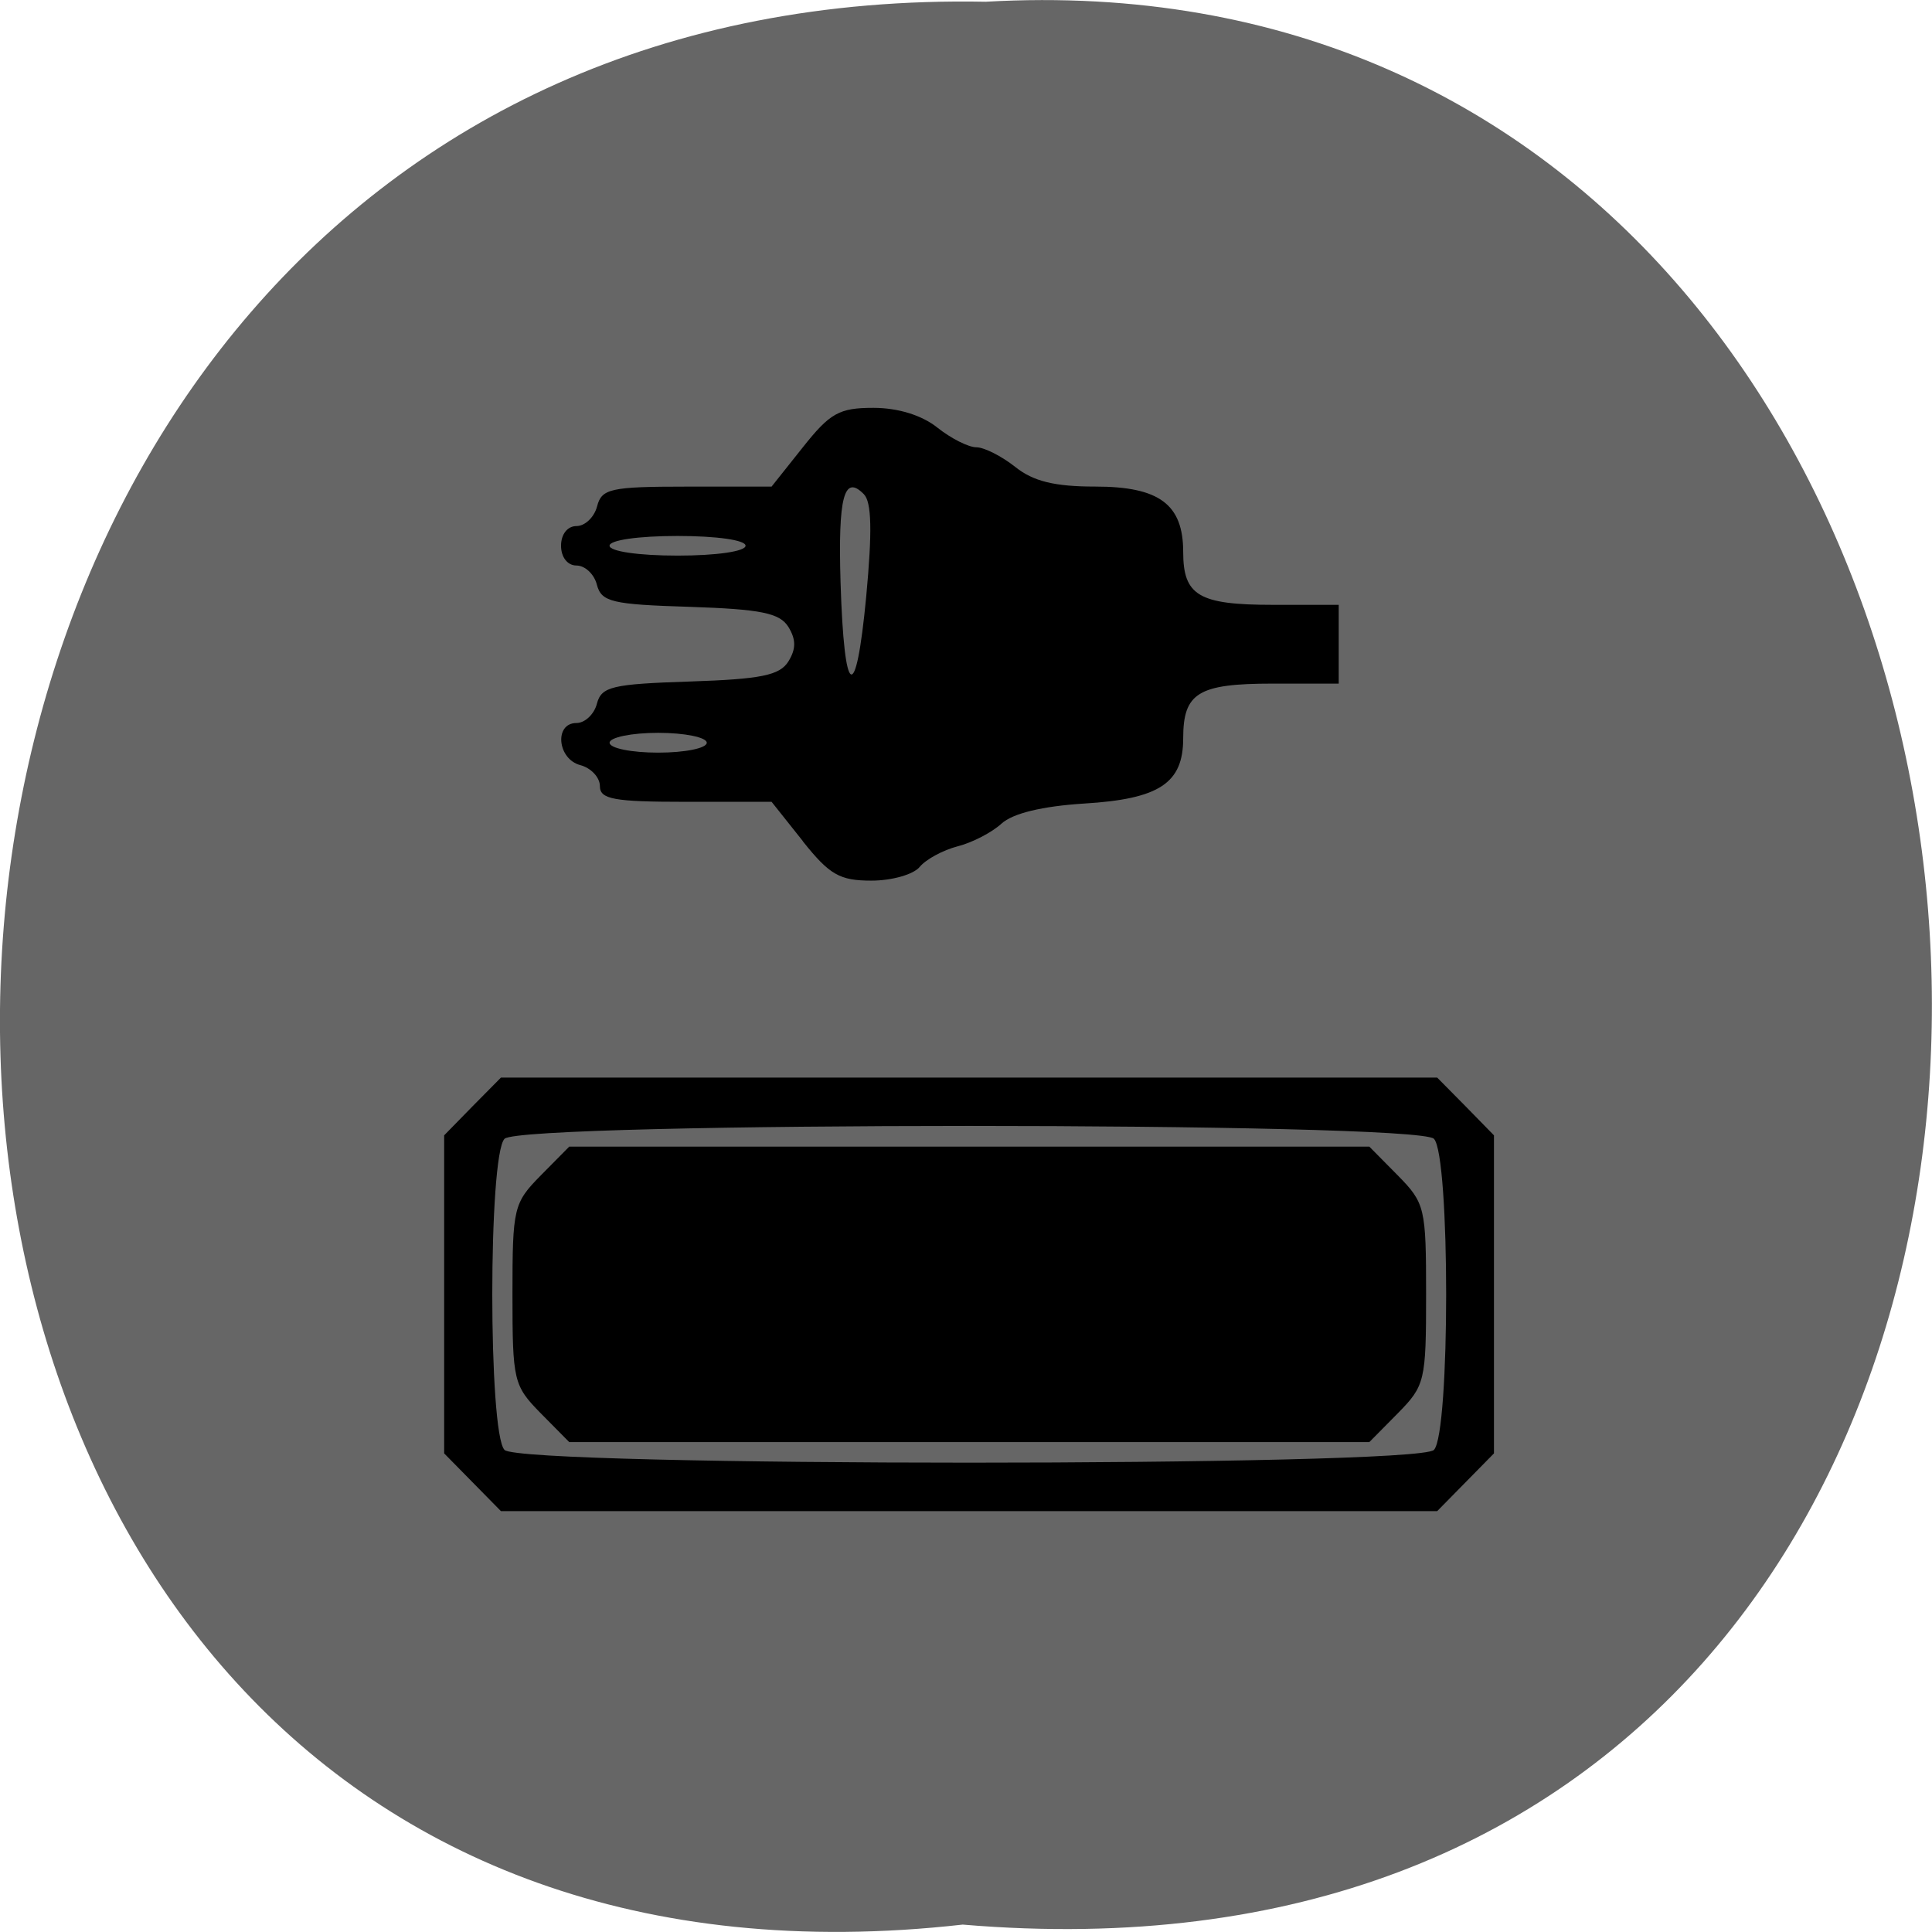 <svg xmlns="http://www.w3.org/2000/svg" viewBox="0 0 48 48"><path d="m 23.918 47.816 c -32.21 3.637 -31.762 -48.39 0.574 -47.773 c 30.07 -1.715 32.785 50.609 -0.574 47.773" fill="#666"/><path d="m 11.738 36.824 l -0.703 -0.715 v -7.902 l 0.703 -0.719 l 0.707 -0.715 h 23.262 l 0.707 0.715 l 0.703 0.719 v 7.902 l -0.703 0.715 l -0.707 0.719 h -23.262 m 23.18 -1.52 c 0.406 -0.41 0.406 -7.32 0 -7.73 c -0.418 -0.426 -22.672 -0.426 -23.09 0 c -0.406 0.41 -0.406 7.32 0 7.73 c 0.418 0.422 22.672 0.422 23.09 0 m -22.19 -0.91 c -0.676 -0.688 -0.703 -0.805 -0.703 -2.957 c 0 -2.148 0.027 -2.266 0.703 -2.953 l 0.707 -0.715 h 19.879 l 0.707 0.715 c 0.676 0.688 0.703 0.805 0.703 2.953 c 0 2.152 -0.027 2.27 -0.703 2.957 l -0.707 0.715 h -19.879 m 5.805 -14.93 l -0.777 -0.977 h -2.133 c -1.789 0 -2.133 -0.063 -2.133 -0.391 c 0 -0.215 -0.219 -0.449 -0.484 -0.52 c -0.574 -0.148 -0.656 -1.047 -0.098 -1.047 c 0.211 0 0.441 -0.219 0.508 -0.48 c 0.113 -0.426 0.375 -0.488 2.309 -0.551 c 1.766 -0.059 2.234 -0.152 2.449 -0.5 c 0.191 -0.309 0.191 -0.543 0 -0.855 c -0.215 -0.348 -0.684 -0.441 -2.449 -0.5 c -1.934 -0.059 -2.195 -0.121 -2.309 -0.547 c -0.066 -0.266 -0.297 -0.48 -0.508 -0.48 c -0.223 0 -0.383 -0.207 -0.383 -0.492 c 0 -0.285 0.16 -0.488 0.383 -0.488 c 0.211 0 0.441 -0.219 0.512 -0.488 c 0.113 -0.441 0.328 -0.492 2.23 -0.492 h 2.105 l 0.777 -0.977 c 0.676 -0.852 0.902 -0.98 1.754 -0.98 c 0.609 0 1.207 0.184 1.59 0.492 c 0.34 0.27 0.773 0.488 0.969 0.488 c 0.191 0 0.625 0.219 0.965 0.488 c 0.449 0.359 0.98 0.488 1.992 0.488 c 1.586 0 2.18 0.441 2.18 1.625 c 0 1.082 0.387 1.313 2.223 1.313 h 1.641 v 1.957 h -1.641 c -1.852 0 -2.223 0.23 -2.223 1.359 c 0 1.117 -0.594 1.508 -2.461 1.621 c -1.039 0.066 -1.773 0.242 -2.055 0.5 c -0.238 0.219 -0.73 0.473 -1.09 0.563 c -0.359 0.094 -0.781 0.32 -0.938 0.508 c -0.152 0.191 -0.695 0.344 -1.203 0.344 c -0.789 0 -1.039 -0.145 -1.703 -0.977 m -2.387 -2.449 c 0 -0.133 -0.543 -0.246 -1.207 -0.246 c -0.664 0 -1.207 0.113 -1.207 0.246 c 0 0.137 0.543 0.246 1.207 0.246 c 0.664 0 1.207 -0.109 1.207 -0.246 m 3.902 -6.176 c -0.492 -0.5 -0.641 0.07 -0.578 2.188 c 0.09 2.906 0.379 3.074 0.637 0.363 c 0.152 -1.625 0.137 -2.355 -0.059 -2.551 m -2.938 1.281 c 0 -0.141 -0.723 -0.242 -1.688 -0.242 c -0.969 0 -1.691 0.102 -1.691 0.242 c 0 0.141 0.723 0.246 1.691 0.246 c 0.965 0 1.688 -0.105 1.688 -0.246"/></svg>